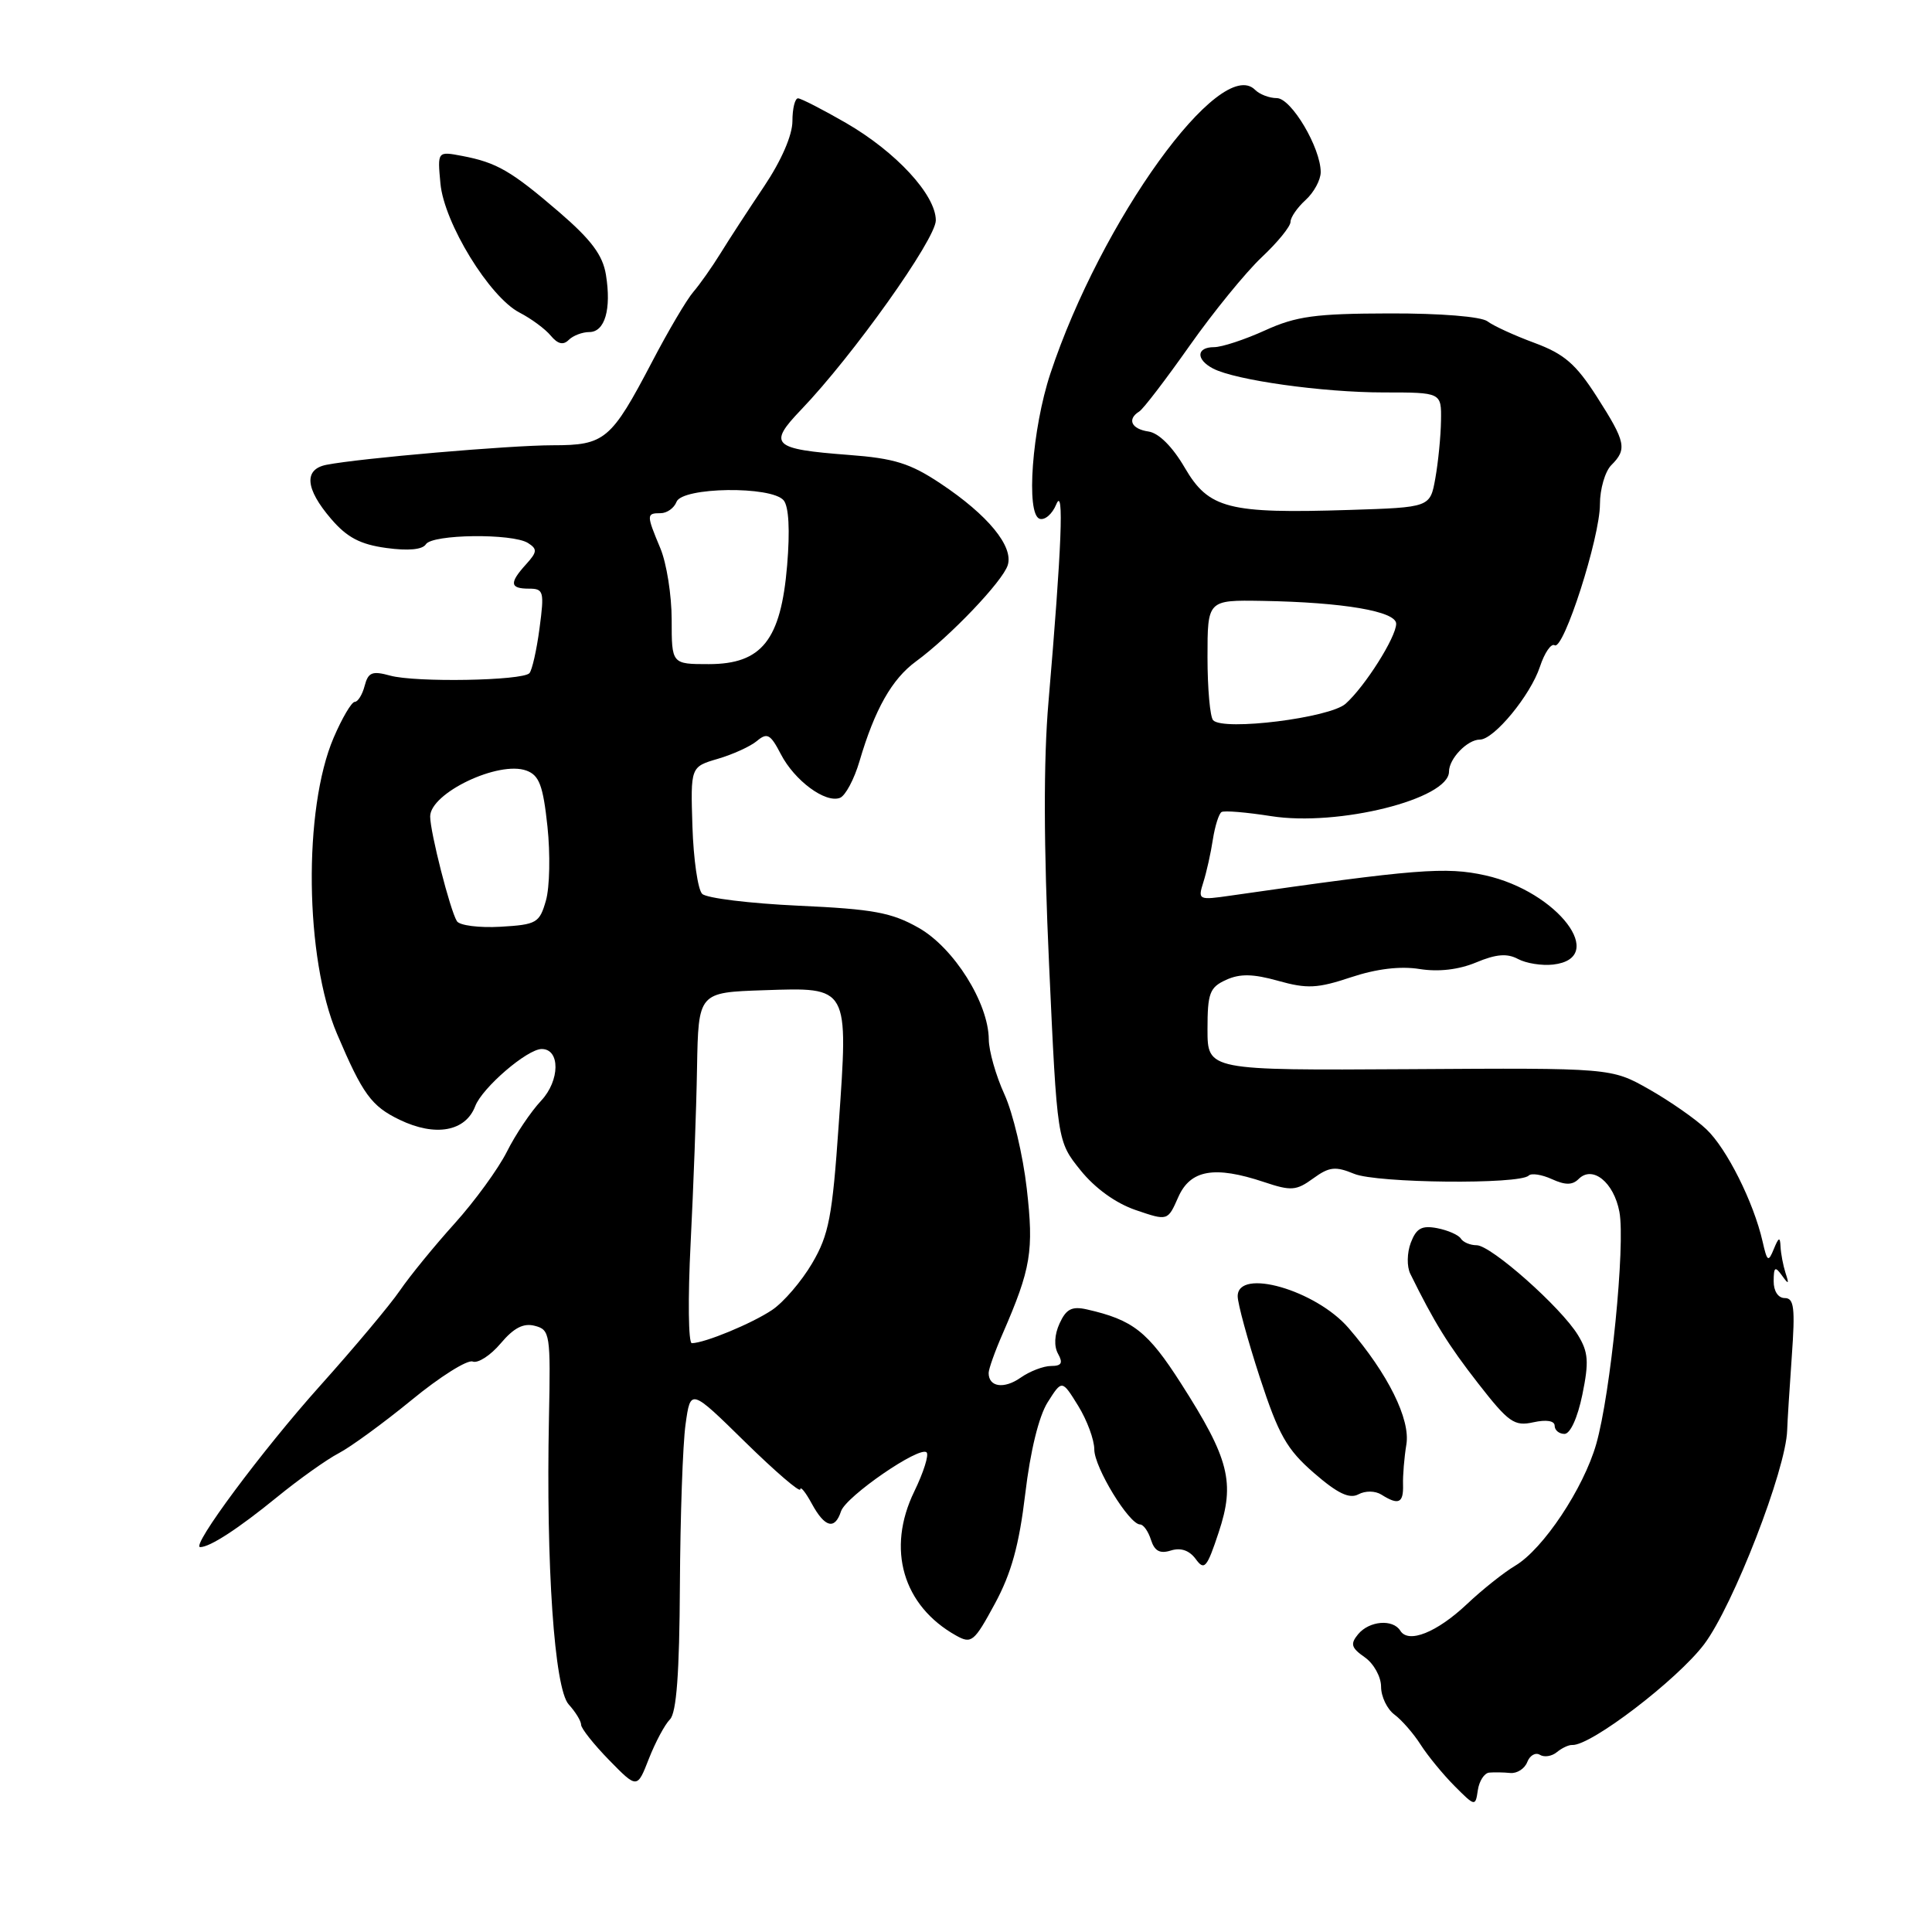 <?xml version="1.0" encoding="UTF-8" standalone="no"?>
<!DOCTYPE svg PUBLIC "-//W3C//DTD SVG 1.1//EN" "http://www.w3.org/Graphics/SVG/1.1/DTD/svg11.dtd" >
<svg xmlns="http://www.w3.org/2000/svg" xmlns:xlink="http://www.w3.org/1999/xlink" version="1.1" viewBox="0 0 256 256">
 <g >
 <path fill="currentColor"
d=" M 197.32 234.88 C 197.97 234.82 199.23 234.84 200.13 234.93 C 201.02 235.01 202.03 234.36 202.37 233.48 C 202.71 232.60 203.46 232.17 204.04 232.52 C 204.61 232.88 205.63 232.72 206.29 232.17 C 206.96 231.62 207.87 231.19 208.33 231.22 C 210.78 231.35 222.24 222.59 225.81 217.87 C 229.66 212.75 236.66 194.73 236.81 189.50 C 236.84 188.40 237.12 184.01 237.42 179.75 C 237.88 173.31 237.73 172.00 236.49 172.00 C 235.61 172.00 235.01 171.08 235.02 169.75 C 235.03 167.88 235.21 167.75 236.11 169.00 C 237.01 170.25 237.09 170.19 236.59 168.67 C 236.27 167.66 235.97 166.09 235.93 165.17 C 235.87 163.85 235.69 163.92 235.04 165.50 C 234.31 167.29 234.16 167.19 233.55 164.50 C 232.37 159.31 228.80 152.18 226.10 149.63 C 224.67 148.27 221.25 145.89 218.50 144.33 C 213.50 141.50 213.50 141.50 186.75 141.67 C 160.00 141.83 160.00 141.83 160.00 136.39 C 160.00 131.59 160.29 130.83 162.46 129.84 C 164.30 129.00 166.03 129.03 169.38 129.97 C 173.20 131.04 174.58 130.97 179.02 129.49 C 182.39 128.37 185.55 127.99 188.10 128.40 C 190.62 128.80 193.28 128.49 195.59 127.53 C 198.24 126.42 199.70 126.30 201.14 127.07 C 202.22 127.65 204.31 127.98 205.80 127.81 C 213.13 126.97 206.40 118.12 196.81 115.99 C 191.58 114.83 187.66 115.14 163.09 118.67 C 158.79 119.29 158.71 119.25 159.45 116.90 C 159.87 115.58 160.44 113.03 160.71 111.24 C 160.99 109.45 161.51 107.81 161.86 107.60 C 162.21 107.38 165.16 107.63 168.41 108.14 C 177.31 109.55 192.00 105.88 192.00 102.24 C 192.00 100.53 194.43 98.00 196.09 98.00 C 197.96 98.00 202.80 92.13 204.05 88.34 C 204.66 86.49 205.54 85.21 206.00 85.50 C 207.18 86.23 212.00 71.23 212.00 66.82 C 212.00 64.80 212.68 62.47 213.50 61.64 C 215.63 59.52 215.43 58.57 211.59 52.57 C 208.81 48.23 207.27 46.90 203.34 45.44 C 200.68 44.46 197.87 43.17 197.10 42.58 C 196.27 41.95 190.89 41.51 184.10 41.53 C 174.28 41.55 171.75 41.90 167.62 43.78 C 164.94 45.00 161.90 46.00 160.87 46.00 C 158.51 46.00 158.44 47.64 160.75 48.84 C 163.72 50.38 175.27 52.00 183.33 52.00 C 191.00 52.00 191.00 52.00 190.94 55.75 C 190.91 57.81 190.57 61.24 190.19 63.37 C 189.50 67.23 189.50 67.23 178.80 67.57 C 162.76 68.08 160.17 67.42 156.99 61.98 C 155.37 59.20 153.55 57.38 152.19 57.18 C 149.91 56.85 149.31 55.55 150.95 54.53 C 151.48 54.21 154.48 50.28 157.63 45.81 C 160.78 41.34 165.08 36.07 167.18 34.09 C 169.28 32.12 171.00 30.01 171.00 29.40 C 171.00 28.80 171.90 27.50 173.00 26.50 C 174.10 25.50 175.00 23.84 175.00 22.81 C 175.00 19.58 171.10 13.00 169.18 13.00 C 168.20 13.00 166.91 12.51 166.30 11.90 C 161.71 7.31 145.88 29.27 139.18 49.50 C 136.76 56.81 135.92 68.11 137.75 68.74 C 138.44 68.97 139.43 68.12 139.96 66.83 C 141.01 64.29 140.68 72.50 138.93 93.00 C 138.26 100.74 138.29 112.13 139.01 127.86 C 140.08 151.22 140.08 151.22 143.17 155.06 C 145.09 157.45 147.85 159.44 150.49 160.34 C 154.73 161.79 154.73 161.79 156.12 158.64 C 157.72 155.00 160.91 154.43 167.50 156.63 C 171.08 157.83 171.76 157.78 174.00 156.15 C 176.13 154.60 176.94 154.51 179.44 155.54 C 182.45 156.78 201.36 156.97 202.56 155.77 C 202.91 155.42 204.29 155.63 205.63 156.24 C 207.41 157.05 208.35 157.05 209.18 156.22 C 211.02 154.38 213.84 156.65 214.58 160.58 C 215.39 164.90 213.42 184.66 211.51 191.34 C 209.83 197.22 204.48 205.26 200.78 207.46 C 199.28 208.35 196.40 210.64 194.37 212.56 C 190.39 216.31 186.62 217.82 185.55 216.08 C 184.57 214.50 181.44 214.76 179.96 216.54 C 178.89 217.84 179.04 218.34 180.84 219.60 C 182.03 220.43 183.00 222.19 183.00 223.50 C 183.00 224.81 183.80 226.47 184.77 227.19 C 185.74 227.91 187.31 229.71 188.25 231.19 C 189.19 232.66 191.21 235.12 192.73 236.65 C 195.46 239.39 195.50 239.39 195.82 237.21 C 196.00 236.00 196.67 234.95 197.32 234.88 Z  M 88.77 227.83 C 89.64 226.96 90.03 221.71 90.09 210.05 C 90.14 200.95 90.47 191.36 90.84 188.73 C 91.50 183.97 91.50 183.97 98.75 191.09 C 102.74 195.00 106.02 197.82 106.04 197.35 C 106.06 196.88 106.75 197.74 107.57 199.25 C 109.29 202.41 110.62 202.76 111.44 200.25 C 112.10 198.27 121.88 191.54 122.78 192.45 C 123.11 192.78 122.37 195.11 121.14 197.64 C 117.44 205.26 119.63 212.77 126.69 216.72 C 128.73 217.86 129.08 217.57 131.82 212.51 C 134.01 208.47 135.04 204.73 135.85 197.94 C 136.52 192.29 137.65 187.66 138.82 185.81 C 140.72 182.81 140.72 182.81 142.86 186.27 C 144.04 188.18 145.00 190.78 145.00 192.06 C 145.00 194.44 149.62 202.00 151.07 202.00 C 151.51 202.00 152.16 202.92 152.51 204.04 C 152.99 205.53 153.70 205.91 155.15 205.45 C 156.46 205.04 157.59 205.43 158.44 206.58 C 159.58 208.15 159.92 207.77 161.48 203.05 C 163.68 196.44 162.88 193.30 156.50 183.33 C 152.09 176.43 150.13 174.89 144.00 173.50 C 142.03 173.06 141.27 173.45 140.40 175.36 C 139.71 176.86 139.64 178.39 140.20 179.39 C 140.88 180.61 140.66 181.00 139.27 181.00 C 138.27 181.00 136.44 181.70 135.22 182.56 C 133.03 184.09 131.00 183.79 131.00 181.93 C 131.00 181.41 131.83 179.07 132.85 176.74 C 136.62 168.07 137.00 165.77 136.05 157.48 C 135.55 153.09 134.22 147.47 133.09 145.00 C 131.96 142.53 131.03 139.25 131.02 137.73 C 130.98 132.89 126.40 125.60 121.74 122.95 C 118.15 120.91 115.71 120.46 105.79 120.01 C 99.34 119.71 93.61 119.01 93.04 118.44 C 92.47 117.87 91.89 113.85 91.75 109.50 C 91.50 101.61 91.50 101.61 95.11 100.55 C 97.09 99.97 99.43 98.91 100.30 98.18 C 101.66 97.04 102.09 97.28 103.46 99.92 C 105.27 103.43 109.37 106.46 111.30 105.72 C 112.02 105.44 113.19 103.25 113.89 100.86 C 115.91 93.99 118.18 89.98 121.36 87.65 C 125.86 84.36 132.86 77.03 133.53 74.89 C 134.32 72.40 130.91 68.25 124.63 64.07 C 120.61 61.39 118.49 60.73 112.47 60.28 C 102.34 59.51 101.71 58.92 106.15 54.29 C 113.00 47.15 124.00 31.69 124.00 29.20 C 124.00 25.83 118.73 20.12 112.08 16.28 C 109.01 14.51 106.16 13.05 105.75 13.03 C 105.34 13.01 105.00 14.37 105.00 16.05 C 105.00 17.91 103.54 21.27 101.25 24.69 C 99.19 27.76 96.58 31.76 95.47 33.57 C 94.35 35.38 92.73 37.68 91.87 38.68 C 91.00 39.68 88.54 43.85 86.40 47.95 C 80.97 58.31 80.15 59.00 73.25 59.00 C 67.60 59.00 47.67 60.72 43.25 61.59 C 40.23 62.19 40.45 64.76 43.86 68.74 C 45.97 71.21 47.73 72.14 51.19 72.61 C 54.10 73.01 55.98 72.83 56.43 72.12 C 57.26 70.78 67.89 70.65 69.96 71.95 C 71.22 72.75 71.19 73.14 69.71 74.77 C 67.46 77.25 67.55 78.00 70.09 78.00 C 72.04 78.00 72.14 78.37 71.49 83.25 C 71.11 86.14 70.50 88.82 70.15 89.20 C 69.22 90.20 55.04 90.45 51.69 89.52 C 49.32 88.87 48.79 89.08 48.32 90.87 C 48.02 92.04 47.42 93.00 47.01 93.00 C 46.59 93.00 45.33 95.14 44.21 97.75 C 40.16 107.20 40.39 126.99 44.66 137.00 C 48.07 145.01 49.21 146.57 52.96 148.38 C 57.70 150.66 61.69 149.93 62.97 146.57 C 63.91 144.12 69.86 139.00 71.78 139.00 C 74.25 139.00 74.20 143.18 71.71 145.84 C 70.34 147.30 68.29 150.35 67.16 152.62 C 66.02 154.88 62.91 159.16 60.24 162.12 C 57.57 165.08 54.31 169.07 52.99 171.00 C 51.67 172.93 46.93 178.58 42.45 183.58 C 34.77 192.14 25.21 205.00 26.53 205.00 C 27.82 205.00 31.56 202.57 36.69 198.39 C 39.63 195.99 43.32 193.37 44.88 192.56 C 46.44 191.75 50.79 188.58 54.54 185.51 C 58.28 182.43 61.93 180.14 62.63 180.41 C 63.33 180.68 65.00 179.60 66.34 178.01 C 68.08 175.95 69.36 175.28 70.87 175.68 C 72.88 176.20 72.97 176.77 72.74 187.86 C 72.34 207.47 73.46 223.74 75.35 225.84 C 76.26 226.84 77.00 228.05 77.00 228.54 C 77.00 229.02 78.67 231.13 80.71 233.22 C 84.43 237.02 84.43 237.02 85.98 233.04 C 86.84 230.85 88.09 228.51 88.77 227.83 Z  M 183.05 198.05 C 185.31 199.48 185.98 199.18 185.91 196.75 C 185.87 195.51 186.07 193.11 186.35 191.41 C 186.91 188.07 183.90 182.01 178.70 175.98 C 174.36 170.94 164.00 167.96 164.00 171.76 C 164.00 172.72 165.32 177.56 166.93 182.51 C 169.43 190.15 170.50 192.05 174.12 195.19 C 177.23 197.89 178.80 198.64 179.99 198.01 C 180.92 197.51 182.22 197.53 183.05 198.05 Z  M 209.67 184.80 C 210.56 180.45 210.47 179.17 209.09 176.91 C 206.86 173.24 197.57 165.00 195.66 165.00 C 194.81 165.00 193.87 164.60 193.57 164.12 C 193.27 163.64 191.87 163.02 190.44 162.74 C 188.39 162.35 187.67 162.75 186.94 164.66 C 186.43 166.00 186.40 167.83 186.87 168.78 C 190.04 175.22 191.87 178.18 195.85 183.29 C 199.90 188.49 200.65 189.02 203.18 188.46 C 204.91 188.08 206.00 188.26 206.00 188.92 C 206.00 189.51 206.59 190.00 207.30 190.00 C 208.07 190.00 209.04 187.86 209.67 184.80 Z  M 78.08 44.00 C 80.15 44.00 81.03 40.98 80.29 36.41 C 79.87 33.81 78.35 31.78 74.12 28.13 C 67.73 22.64 65.84 21.54 61.23 20.66 C 57.96 20.04 57.96 20.04 58.36 24.32 C 58.85 29.56 64.86 39.36 68.84 41.42 C 70.39 42.22 72.25 43.59 72.98 44.48 C 73.91 45.59 74.63 45.77 75.36 45.04 C 75.93 44.47 77.16 44.00 78.08 44.00 Z  M 160.75 95.44 C 160.34 95.02 160.00 91.25 160.00 87.08 C 160.00 79.50 160.00 79.50 167.25 79.62 C 177.98 79.80 185.00 81.00 185.00 82.65 C 185.00 84.42 180.87 90.96 178.30 93.25 C 176.21 95.12 162.14 96.88 160.75 95.44 Z  M 91.51 164.75 C 91.88 157.46 92.27 147.00 92.36 141.50 C 92.54 131.50 92.54 131.50 101.21 131.21 C 112.56 130.83 112.42 130.58 111.13 149.06 C 110.29 161.21 109.83 163.62 107.62 167.38 C 106.22 169.77 103.83 172.56 102.29 173.59 C 99.61 175.38 93.41 177.95 91.67 177.98 C 91.21 177.99 91.14 172.04 91.51 164.75 Z  M 60.54 122.06 C 59.64 120.61 57.00 110.26 57.00 108.19 C 57.00 105.08 66.09 100.75 69.76 102.11 C 71.45 102.73 71.96 104.08 72.54 109.51 C 72.93 113.16 72.84 117.57 72.34 119.32 C 71.49 122.30 71.11 122.52 66.31 122.80 C 63.49 122.96 60.89 122.63 60.54 122.06 Z  M 89.00 82.12 C 89.00 78.89 88.33 74.63 87.50 72.65 C 85.64 68.20 85.64 68.00 87.53 68.00 C 88.37 68.00 89.32 67.33 89.64 66.50 C 90.39 64.53 102.23 64.37 103.84 66.30 C 104.52 67.13 104.69 70.25 104.30 74.91 C 103.47 84.82 100.95 88.00 93.91 88.00 C 89.00 88.00 89.00 88.00 89.00 82.12 Z "/>
</g>
</svg>